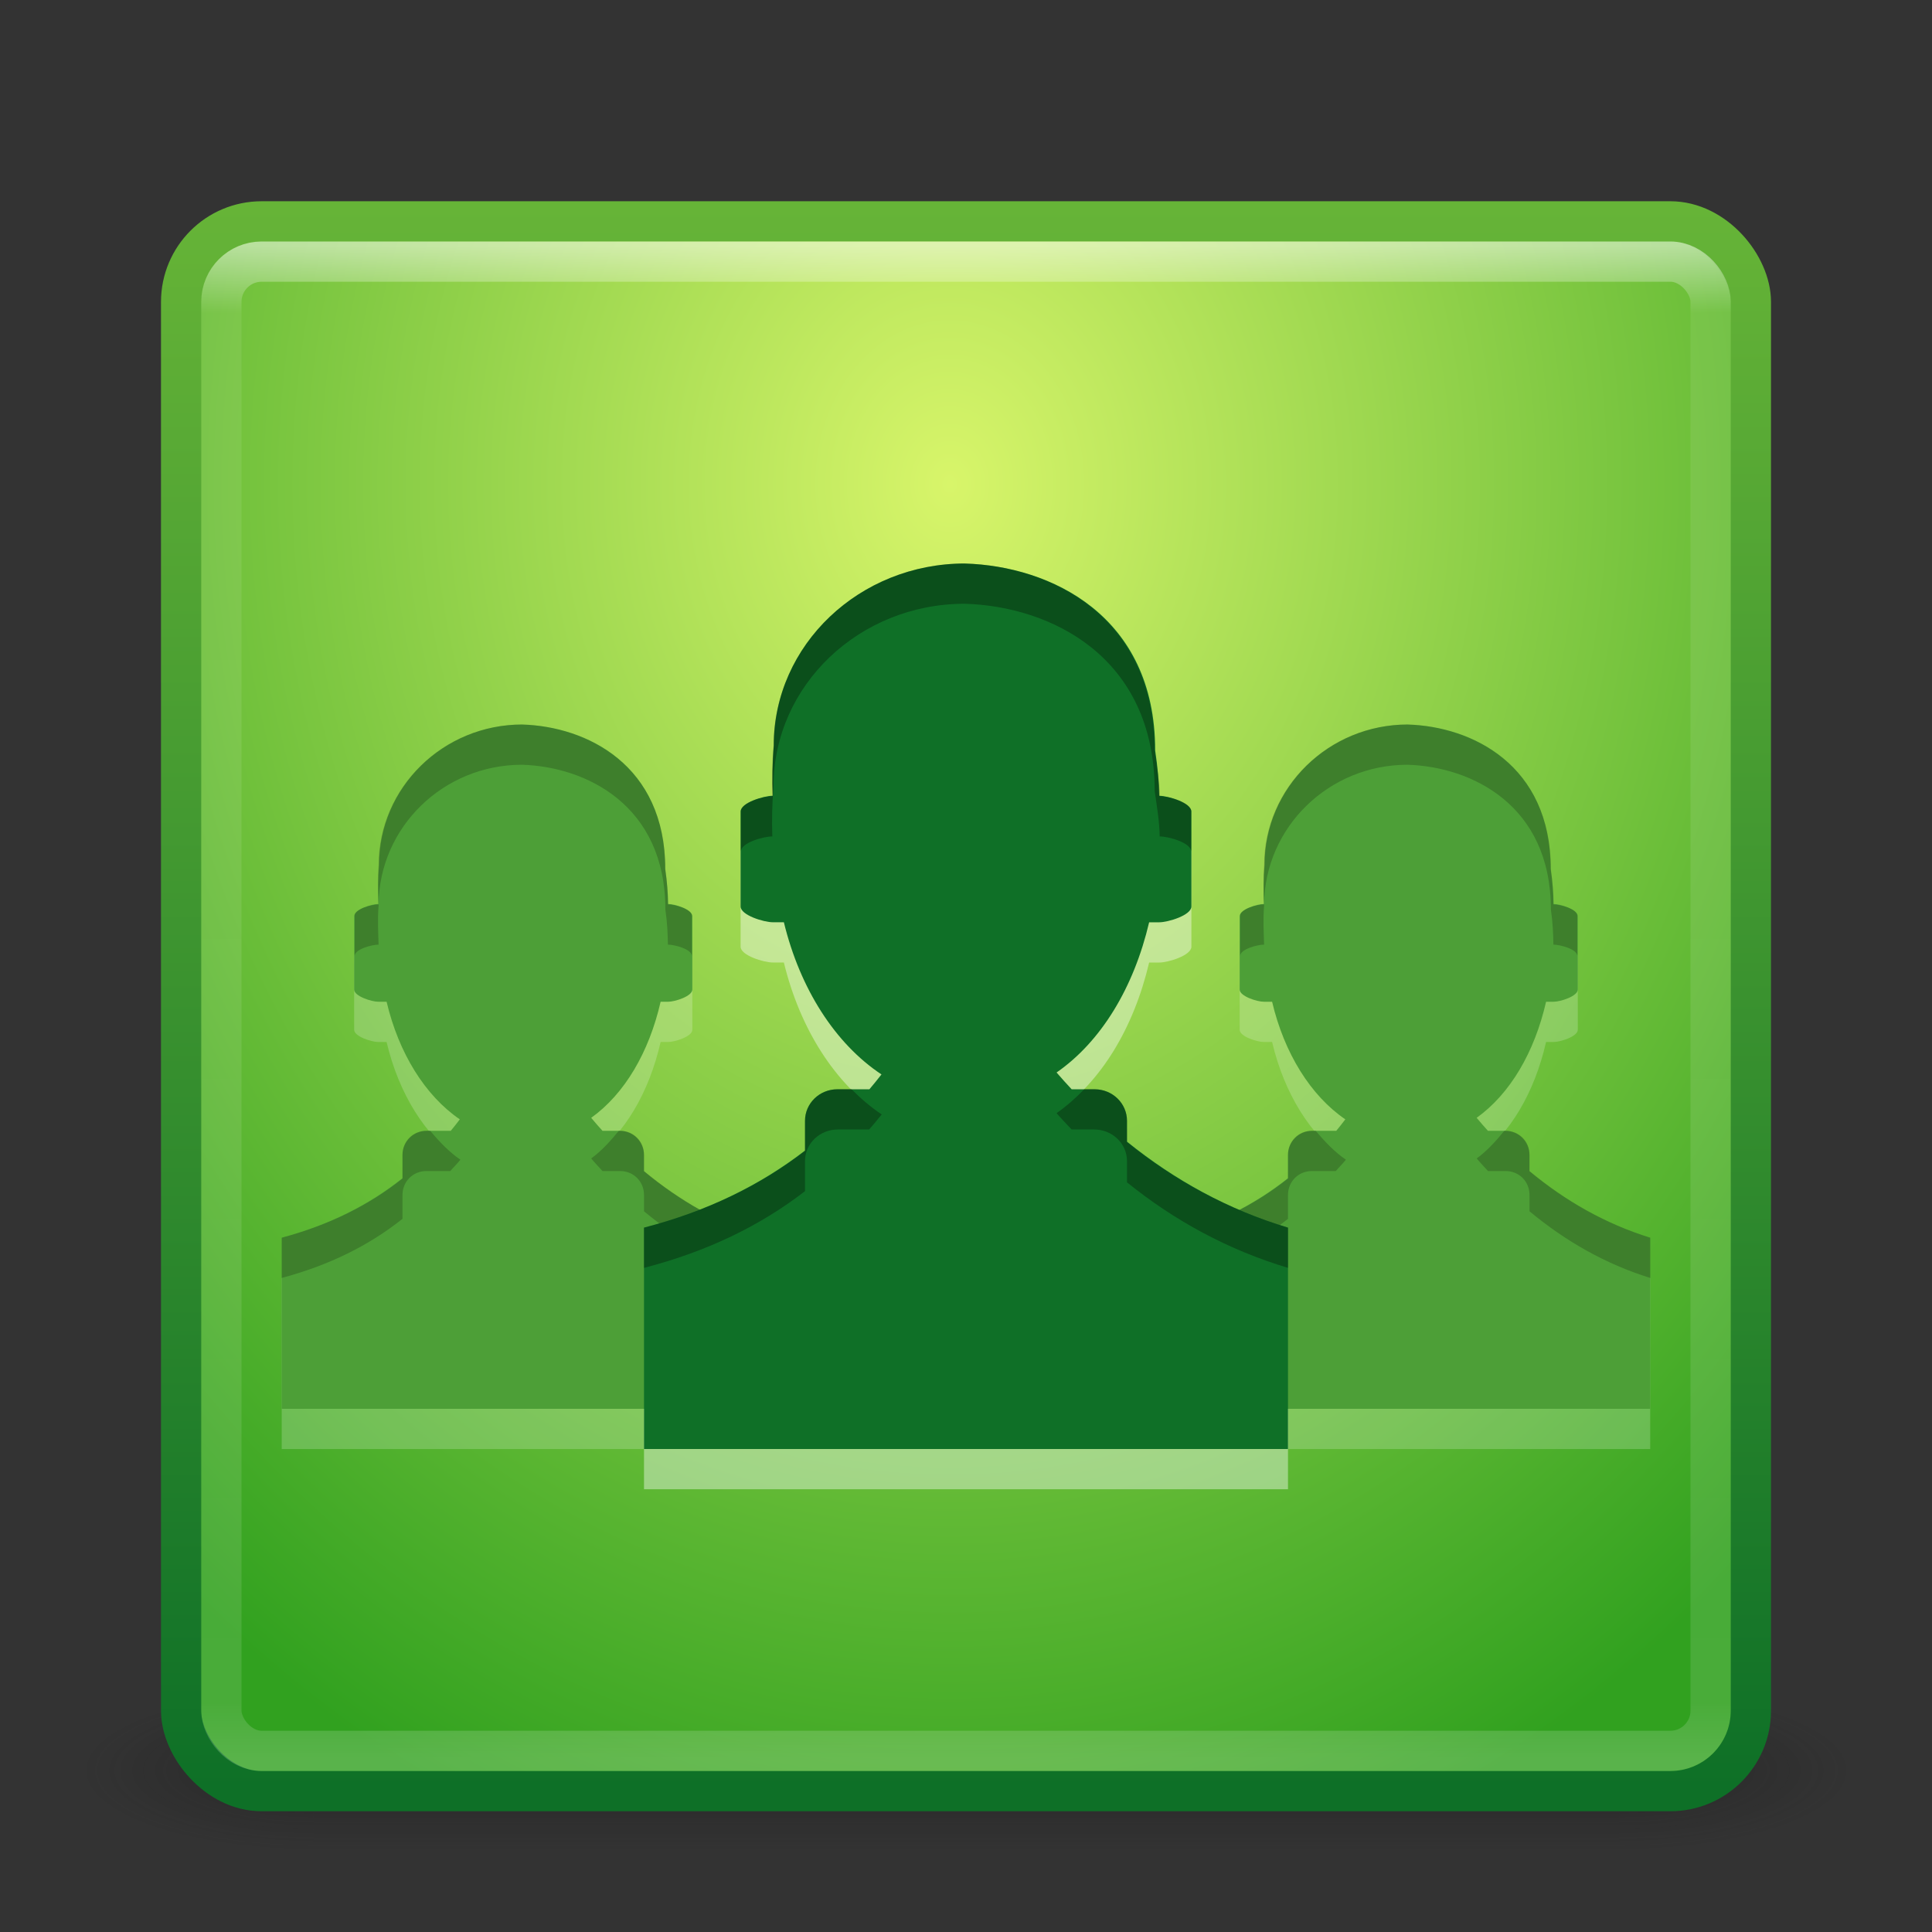 <?xml version="1.0" encoding="UTF-8" standalone="no"?>
<!-- Created with Inkscape (http://www.inkscape.org/) -->

<svg
   xmlns:dc="http://purl.org/dc/elements/1.1/"
   xmlns:cc="http://creativecommons.org/ns#"
   xmlns:rdf="http://www.w3.org/1999/02/22-rdf-syntax-ns#"
   xmlns:svg="http://www.w3.org/2000/svg"
   xmlns="http://www.w3.org/2000/svg"
   xmlns:xlink="http://www.w3.org/1999/xlink"
   xmlns:sodipodi="http://sodipodi.sourceforge.net/DTD/sodipodi-0.dtd"
   xmlns:inkscape="http://www.inkscape.org/namespaces/inkscape"
   width="48"
   height="48"
   id="svg3147"
   version="1.1"
   inkscape:version="0.48.3.1 r9886"
   sodipodi:docname="config-users.svg">
  <rect width="100%" height="100%" fill="#333333" stroke="none"/>
  <defs
     id="defs3149">
    <linearGradient
       id="linearGradient3791">
      <stop
         style="stop-color:#66b437;stop-opacity:1;"
         offset="0"
         id="stop3793" />
      <stop
         style="stop-color:#0e7027;stop-opacity:1;"
         offset="1"
         id="stop3795" />
    </linearGradient>
    <linearGradient
       id="linearGradient3783">
      <stop
         style="stop-color:#d8f56a;stop-opacity:1;"
         offset="0"
         id="stop3785" />
      <stop
         style="stop-color:#31a11f;stop-opacity:1;"
         offset="1"
         id="stop3787" />
    </linearGradient>
    <linearGradient
       id="linearGradient4536">
      <stop
         style="stop-color:#ffffff;stop-opacity:1;"
         offset="0"
         id="stop4538" />
      <stop
         id="stop4546"
         offset="0.044"
         style="stop-color:#ffffff;stop-opacity:0.157;" />
      <stop
         id="stop4544"
         offset="0.961"
         style="stop-color:#ffffff;stop-opacity:0.235;" />
      <stop
         style="stop-color:#ffffff;stop-opacity:0.392;"
         offset="1"
         id="stop4540" />
    </linearGradient>
    <radialGradient
       inkscape:collect="always"
       xlink:href="#linearGradient3688-166-749"
       id="radialGradient3132"
       gradientUnits="userSpaceOnUse"
       gradientTransform="matrix(2.004,0,0,1.4,27.988,-17.4)"
       cx="4.993"
       cy="43.5"
       fx="4.993"
       fy="43.5"
       r="2.5" />
    <linearGradient
       id="linearGradient3688-166-749">
      <stop
         id="stop2883"
         style="stop-color:#181818;stop-opacity:1"
         offset="0" />
      <stop
         id="stop2885"
         style="stop-color:#181818;stop-opacity:0"
         offset="1" />
    </linearGradient>
    <radialGradient
       inkscape:collect="always"
       xlink:href="#linearGradient3688-464-309"
       id="radialGradient3134"
       gradientUnits="userSpaceOnUse"
       gradientTransform="matrix(2.004,0,0,1.4,-20.012,-104.4)"
       cx="4.993"
       cy="43.5"
       fx="4.993"
       fy="43.5"
       r="2.5" />
    <linearGradient
       id="linearGradient3688-464-309">
      <stop
         id="stop2889"
         style="stop-color:#181818;stop-opacity:1"
         offset="0" />
      <stop
         id="stop2891"
         style="stop-color:#181818;stop-opacity:0"
         offset="1" />
    </linearGradient>
    <linearGradient
       inkscape:collect="always"
       xlink:href="#linearGradient3702-501-757"
       id="linearGradient3136"
       gradientUnits="userSpaceOnUse"
       x1="25.058"
       y1="47.028"
       x2="25.058"
       y2="39.999" />
    <linearGradient
       id="linearGradient3702-501-757">
      <stop
         id="stop2895"
         style="stop-color:#181818;stop-opacity:0"
         offset="0" />
      <stop
         id="stop2897"
         style="stop-color:#181818;stop-opacity:1"
         offset="0.5" />
      <stop
         id="stop2899"
         style="stop-color:#181818;stop-opacity:0"
         offset="1" />
    </linearGradient>
    <linearGradient
       inkscape:collect="always"
       xlink:href="#linearGradient4536"
       id="linearGradient4542"
       x1="23.523"
       y1="1010.479"
       x2="23.523"
       y2="1048.108"
       gradientUnits="userSpaceOnUse" />
    <radialGradient
       inkscape:collect="always"
       xlink:href="#linearGradient3783"
       id="radialGradient3789"
       cx="23.856"
       cy="1016.389"
       fx="23.856"
       fy="1016.389"
       r="20"
       gradientUnits="userSpaceOnUse"
       gradientTransform="matrix(4.0319247e-7,1.798,-1.476,3.3085282e-7,1523.788,973.486)" />
    <linearGradient
       inkscape:collect="always"
       xlink:href="#linearGradient3791"
       id="linearGradient3797"
       x1="10.775"
       y1="1009.47"
       x2="10.775"
       y2="1048.823"
       gradientUnits="userSpaceOnUse" />
  </defs>
  <sodipodi:namedview
     id="base"
     pagecolor="#ffffff"
     bordercolor="#666666"
     borderopacity="1.0"
     inkscape:pageopacity="0.0"
     inkscape:pageshadow="2"
     inkscape:zoom="6.9375"
     inkscape:cx="26.226479"
     inkscape:cy="9.3344762"
     inkscape:document-units="px"
     inkscape:current-layer="layer1"
     showgrid="false"
     inkscape:window-width="1280"
     inkscape:window-height="751"
     inkscape:window-x="0"
     inkscape:window-y="24"
     inkscape:window-maximized="1" />
  <g
     inkscape:label="Livello 1"
     inkscape:groupmode="layer"
     id="layer1"
     transform="translate(0,-1004.362)">
    <g
       style="display:inline"
       id="g2036"
       transform="matrix(1.1,0,0,0.444,-2.4,1029.473)">
      <g
         style="opacity:0.4"
         id="g3712"
         transform="matrix(1.053,0,0,1.286,-1.263,-13.429)">
        <rect
           style="fill:url(#radialGradient3132);fill-opacity:1;stroke:none"
           id="rect2801"
           y="40"
           x="38"
           height="7"
           width="5" />
        <rect
           style="fill:url(#radialGradient3134);fill-opacity:1;stroke:none"
           id="rect3696"
           transform="scale(-1,-1)"
           y="-47"
           x="-10"
           height="7"
           width="5" />
        <rect
           style="fill:url(#linearGradient3136);fill-opacity:1;stroke:none"
           id="rect3700"
           y="40"
           x="10"
           height="7"
           width="28" />
      </g>
    </g>
    <rect
       style="fill:url(#radialGradient3789);fill-opacity:1;stroke:url(#linearGradient3797);stroke-opacity:1"
       id="rect3163"
       width="39"
       height="39"
       x="4.5"
       y="1009.862"
       rx="2"
       ry="2" />
    <rect
       style="fill:none;fill-opacity:1;stroke:url(#linearGradient4542);stroke-opacity:1;opacity:0.5"
       id="rect4534"
       width="37"
       height="37"
       x="5.5"
       y="1010.862"
       rx="1"
       ry="1" />
    <path
       sodipodi:nodetypes="cccssscccssccccccsscccsssccc"
       inkscape:connector-curvature="0"
       id="path3799"
       d="m 23.975,1019.362 c -2.62,0 -4.75,2.018 -4.75,4.518 -0.036,0.422 -0.039,0.844 -0.025,1.252 -0.222,0 -0.8,0.175 -0.8,0.393 l 0,2.357 c 0,0.218 0.578,0.393 0.8,0.393 l 0.275,0 c 0.402,1.657 1.278,3.02 2.425,3.781 -0.099,0.124 -0.197,0.249 -0.3,0.369 l -0.8,0 c -0.443,0 -0.8,0.35 -0.8,0.785 l 0,0.737 c -1.122,0.866 -2.439,1.51 -4,1.915 l 0,5.5 16,0 0,-5.5 c -1.488,-0.448 -2.813,-1.178 -4,-2.136 l 0,-0.516 c 0,-0.434 -0.357,-0.785 -0.8,-0.785 l -0.575,0 c -0.126,-0.136 -0.253,-0.275 -0.375,-0.417 1.107,-0.768 1.918,-2.107 2.3,-3.732 l 0.25,0 c 0.222,0 0.8,-0.175 0.8,-0.393 l 0,-2.357 c 0,-0.218 -0.578,-0.393 -0.8,-0.393 -0.005,-0.341 -0.038,-0.712 -0.1,-1.129 0,-3.352 -2.599,-4.579 -4.725,-4.641 z"
       style="fill:#ffffff;fill-opacity:1;fill-rule:nonzero;stroke:none;opacity:0.4" />
    <path
       sodipodi:nodetypes="cccssscccssccccccsscccsssccc"
       inkscape:connector-curvature="0"
       id="path3811"
       d="m 34.981,1023.362 c -1.965,0 -3.563,1.559 -3.563,3.491 -0.027,0.327 -0.029,0.653 -0.019,0.968 -0.166,0 -0.6,0.135 -0.6,0.304 l 0,1.821 c 0,0.168 0.434,0.304 0.6,0.304 l 0.206,0 c 0.302,1.28 0.958,2.334 1.819,2.922 -0.075,0.098 -0.148,0.193 -0.225,0.285 l -0.6,0 c -0.332,0 -0.6,0.271 -0.6,0.606 l 0,0.57 c -0.841,0.669 -1.83,1.167 -3,1.48 l 0,4.25 12,0 0,-4.25 c -1.116,-0.346 -2.109,-0.91 -3,-1.651 l 0,-0.399 c 0,-0.335 -0.268,-0.606 -0.6,-0.606 l -0.431,0 c -0.094,-0.105 -0.19,-0.212 -0.281,-0.323 0.83,-0.594 1.438,-1.628 1.725,-2.884 l 0.188,0 c 0.166,0 0.6,-0.136 0.6,-0.304 l 0,-1.821 c 0,-0.168 -0.434,-0.304 -0.6,-0.304 -0.004,-0.263 -0.028,-0.55 -0.075,-0.872 0,-2.59 -1.95,-3.538 -3.544,-3.586 z"
       style="fill:#ffffff;fill-opacity:1;fill-rule:nonzero;stroke:none;opacity:0.2" />
    <path
       style="fill:#4d9f37;fill-opacity:1;fill-rule:nonzero;stroke:none"
       d="m 34.981,1022.362 c -1.965,0 -3.563,1.559 -3.563,3.491 -0.027,0.327 -0.029,0.653 -0.019,0.968 -0.166,0 -0.6,0.135 -0.6,0.304 l 0,1.821 c 0,0.168 0.434,0.304 0.6,0.304 l 0.206,0 c 0.302,1.28 0.958,2.334 1.819,2.922 -0.075,0.098 -0.148,0.193 -0.225,0.285 l -0.6,0 c -0.332,0 -0.6,0.271 -0.6,0.606 l 0,0.57 c -0.841,0.669 -1.83,1.167 -3,1.48 l 0,4.25 12,0 0,-4.25 c -1.116,-0.346 -2.109,-0.91 -3,-1.651 l 0,-0.399 c 0,-0.335 -0.268,-0.606 -0.6,-0.606 l -0.431,0 c -0.094,-0.105 -0.19,-0.212 -0.281,-0.323 0.83,-0.594 1.438,-1.628 1.725,-2.884 l 0.188,0 c 0.166,0 0.6,-0.136 0.6,-0.304 l 0,-1.821 c 0,-0.168 -0.434,-0.304 -0.6,-0.304 -0.004,-0.263 -0.028,-0.55 -0.075,-0.872 0,-2.59 -1.95,-3.538 -3.544,-3.586 z"
       id="path3790"
       inkscape:connector-curvature="0"
       sodipodi:nodetypes="cccssscccssccccccsscccsssccc" />
    <path
       style="fill:#ffffff;fill-opacity:1;fill-rule:nonzero;stroke:none;opacity:0.2"
       d="m 12.981,1023.362 c -1.965,0 -3.563,1.559 -3.563,3.491 -0.027,0.327 -0.029,0.653 -0.019,0.968 -0.166,0 -0.6,0.135 -0.6,0.304 l 0,1.821 c 0,0.168 0.434,0.304 0.6,0.304 l 0.206,0 c 0.302,1.28 0.958,2.334 1.819,2.922 -0.075,0.098 -0.148,0.193 -0.225,0.285 l -0.6,0 c -0.332,0 -0.6,0.271 -0.6,0.606 l 0,0.57 c -0.841,0.669 -1.83,1.167 -3,1.48 l 0,4.25 12,0 0,-4.25 C 17.884,1035.766 16.891,1035.202 16,1034.462 l 0,-0.399 c 0,-0.335 -0.268,-0.606 -0.6,-0.606 l -0.431,0 c -0.094,-0.105 -0.19,-0.212 -0.281,-0.323 0.83,-0.594 1.438,-1.628 1.725,-2.884 l 0.188,0 c 0.166,0 0.6,-0.136 0.6,-0.304 l 0,-1.821 c 0,-0.168 -0.434,-0.304 -0.6,-0.304 -0.004,-0.263 -0.028,-0.55 -0.075,-0.872 0,-2.59 -1.95,-3.538 -3.544,-3.586 z"
       id="path3813"
       inkscape:connector-curvature="0"
       sodipodi:nodetypes="cccssscccssccccccsscccsssccc" />
    <path
       sodipodi:nodetypes="cccssscccssccccccsscccsssccc"
       inkscape:connector-curvature="0"
       id="path3788"
       d="m 12.981,1022.362 c -1.965,0 -3.563,1.559 -3.563,3.491 -0.027,0.327 -0.029,0.653 -0.019,0.968 -0.166,0 -0.6,0.135 -0.6,0.304 l 0,1.821 c 0,0.168 0.434,0.304 0.6,0.304 l 0.206,0 c 0.302,1.28 0.958,2.334 1.819,2.922 -0.075,0.098 -0.148,0.193 -0.225,0.285 l -0.6,0 c -0.332,0 -0.6,0.271 -0.6,0.606 l 0,0.57 c -0.841,0.669 -1.83,1.167 -3,1.48 l 0,4.25 12,0 0,-4.25 C 17.884,1034.766 16.891,1034.202 16,1033.462 l 0,-0.399 c 0,-0.335 -0.268,-0.606 -0.6,-0.606 l -0.431,0 c -0.094,-0.105 -0.19,-0.212 -0.281,-0.323 0.83,-0.594 1.438,-1.628 1.725,-2.884 l 0.188,0 c 0.166,0 0.6,-0.136 0.6,-0.304 l 0,-1.821 c 0,-0.168 -0.434,-0.304 -0.6,-0.304 -0.004,-0.263 -0.028,-0.55 -0.075,-0.872 0,-2.59 -1.95,-3.538 -3.544,-3.586 z"
       style="fill:#4d9f37;fill-opacity:1;fill-rule:nonzero;stroke:none" />
    <path
       style="fill:#000000;fill-opacity:1;fill-rule:nonzero;stroke:none;opacity:0.2"
       d="M 34.969 18 C 33.004 18 31.406 19.569 31.406 21.5 C 31.379 21.827 31.396 22.154 31.406 22.469 C 31.423 20.552 33.014 19 34.969 19 C 36.563 19.048 38.531 20.004 38.531 22.594 C 38.578 22.916 38.59 23.206 38.594 23.469 C 38.76 23.469 39.188 23.582 39.188 23.75 L 39.188 22.75 C 39.188 22.582 38.76 22.469 38.594 22.469 C 38.59 22.206 38.578 21.916 38.531 21.594 C 38.531 19.004 36.563 18.048 34.969 18 z M 31.406 22.469 C 31.24 22.469 30.812 22.582 30.812 22.75 L 30.812 23.75 C 30.812 23.582 31.24 23.469 31.406 23.469 C 31.396 23.154 31.379 22.827 31.406 22.5 C 31.406 22.49 31.406 22.479 31.406 22.469 z M 32.594 28.094 C 32.261 28.094 32 28.352 32 28.688 L 32 29.281 C 31.159 29.95 30.17 30.437 29 30.75 L 29 31.75 C 30.17 31.437 31.159 30.95 32 30.281 L 32 29.688 C 32 29.352 32.261 29.094 32.594 29.094 L 33.188 29.094 C 33.265 29.001 33.363 28.91 33.438 28.812 C 33.165 28.626 32.914 28.365 32.688 28.094 L 32.594 28.094 z M 37.375 28.094 C 37.166 28.35 36.94 28.6 36.688 28.781 C 36.779 28.891 36.874 28.988 36.969 29.094 L 37.406 29.094 C 37.739 29.094 38 29.352 38 29.688 L 38 30.094 C 38.891 30.834 39.884 31.404 41 31.75 L 41 30.75 C 39.884 30.404 38.891 29.834 38 29.094 L 38 28.688 C 38 28.352 37.739 28.094 37.406 28.094 C 37.403 28.098 37.379 28.089 37.375 28.094 z "
       transform="translate(0,1004.362)"
       id="path3819" />
    <path
       style="fill:#000000;fill-opacity:1;fill-rule:nonzero;stroke:none;opacity:0.2"
       d="M 12.969 18 C 11.004 18 9.406 19.569 9.406 21.5 C 9.379 21.827 9.396 22.154 9.406 22.469 C 9.423 20.552 11.014 19 12.969 19 C 14.563 19.048 16.531 20.004 16.531 22.594 C 16.578 22.916 16.59 23.206 16.594 23.469 C 16.76 23.469 17.188 23.582 17.188 23.75 L 17.188 22.75 C 17.188 22.582 16.76 22.469 16.594 22.469 C 16.59 22.206 16.578 21.916 16.531 21.594 C 16.531 19.004 14.563 18.048 12.969 18 z M 9.406 22.469 C 9.24 22.469 8.812 22.582 8.812 22.75 L 8.812 23.75 C 8.812 23.582 9.24 23.469 9.406 23.469 C 9.396 23.154 9.379 22.827 9.406 22.5 C 9.406 22.49 9.406 22.479 9.406 22.469 z M 10.594 28.094 C 10.261 28.094 10 28.352 10 28.688 L 10 29.281 C 9.159 29.95 8.17 30.437 7 30.75 L 7 31.75 C 8.17 31.437 9.159 30.95 10 30.281 L 10 29.688 C 10 29.352 10.261 29.094 10.594 29.094 L 11.188 29.094 C 11.265 29.001 11.363 28.91 11.438 28.812 C 11.165 28.626 10.914 28.365 10.688 28.094 L 10.594 28.094 z M 15.375 28.094 C 15.166 28.35 14.94 28.6 14.688 28.781 C 14.779 28.891 14.874 28.988 14.969 29.094 L 15.406 29.094 C 15.739 29.094 16 29.352 16 29.688 L 16 30.094 C 16.891 30.834 17.884 31.404 19 31.75 L 19 30.75 C 17.884 30.404 16.891 29.834 16 29.094 L 16 28.688 C 16 28.352 15.739 28.094 15.406 28.094 C 15.403 28.098 15.379 28.089 15.375 28.094 z "
       transform="translate(0,1004.362)"
       id="path3822" />
    <path
       style="fill:#0f7027;fill-opacity:1;fill-rule:nonzero;stroke:none"
       d="m 23.975,1018.362 c -2.62,0 -4.75,2.018 -4.75,4.518 -0.036,0.422 -0.039,0.844 -0.025,1.252 -0.222,0 -0.8,0.175 -0.8,0.393 l 0,2.357 c 0,0.218 0.578,0.393 0.8,0.393 l 0.275,0 c 0.402,1.657 1.278,3.02 2.425,3.781 -0.099,0.124 -0.197,0.249 -0.3,0.369 l -0.8,0 c -0.443,0 -0.8,0.35 -0.8,0.785 l 0,0.737 c -1.122,0.866 -2.439,1.51 -4,1.915 l 0,5.5 16,0 0,-5.5 c -1.488,-0.448 -2.813,-1.178 -4,-2.136 l 0,-0.516 c 0,-0.434 -0.357,-0.785 -0.8,-0.785 l -0.575,0 c -0.126,-0.136 -0.253,-0.275 -0.375,-0.417 1.107,-0.768 1.918,-2.107 2.3,-3.732 l 0.25,0 c 0.222,0 0.8,-0.175 0.8,-0.393 l 0,-2.357 c 0,-0.218 -0.578,-0.393 -0.8,-0.393 -0.005,-0.341 -0.038,-0.712 -0.1,-1.129 0,-3.352 -2.599,-4.579 -4.725,-4.641 z"
       id="path3290"
       inkscape:connector-curvature="0"
       sodipodi:nodetypes="cccssscccssccccccsscccsssccc" />
    <path
       style="fill:#000000;fill-opacity:1;fill-rule:nonzero;stroke:none;opacity:0.3"
       d="M 23.969 14 C 21.349 14 19.219 16.031 19.219 18.531 C 19.183 18.953 19.174 19.373 19.188 19.781 C 18.966 19.781 18.406 19.938 18.406 20.156 L 18.406 21.156 C 18.406 20.938 18.966 20.781 19.188 20.781 C 19.174 20.373 19.183 19.953 19.219 19.531 C 19.219 17.031 21.349 15 23.969 15 C 26.094 15.062 28.688 16.305 28.688 19.656 C 28.75 20.073 28.808 20.44 28.812 20.781 C 29.034 20.781 29.594 20.938 29.594 21.156 L 29.594 20.156 C 29.594 19.938 29.034 19.781 28.812 19.781 C 28.808 19.44 28.75 19.073 28.688 18.656 C 28.688 15.305 26.094 14.062 23.969 14 z M 20.812 27.062 C 20.369 27.062 20 27.409 20 27.844 L 20 28.594 C 18.878 29.46 17.561 30.095 16 30.5 L 16 31.5 C 17.561 31.095 18.878 30.46 20 29.594 L 20 28.844 C 20 28.409 20.369 28.062 20.812 28.062 L 21.594 28.062 C 21.697 27.943 21.807 27.811 21.906 27.688 C 21.643 27.513 21.388 27.296 21.156 27.062 L 20.812 27.062 z M 26.938 27.062 C 26.725 27.282 26.492 27.488 26.25 27.656 C 26.372 27.799 26.499 27.926 26.625 28.062 L 27.188 28.062 C 27.631 28.062 28 28.409 28 28.844 L 28 29.375 C 29.187 30.333 30.512 31.052 32 31.5 L 32 30.5 C 30.512 30.052 29.187 29.333 28 28.375 L 28 27.844 C 28 27.409 27.631 27.062 27.188 27.062 L 26.938 27.062 z "
       transform="translate(0,1004.362)"
       id="path3803" />
  </g>
</svg>
